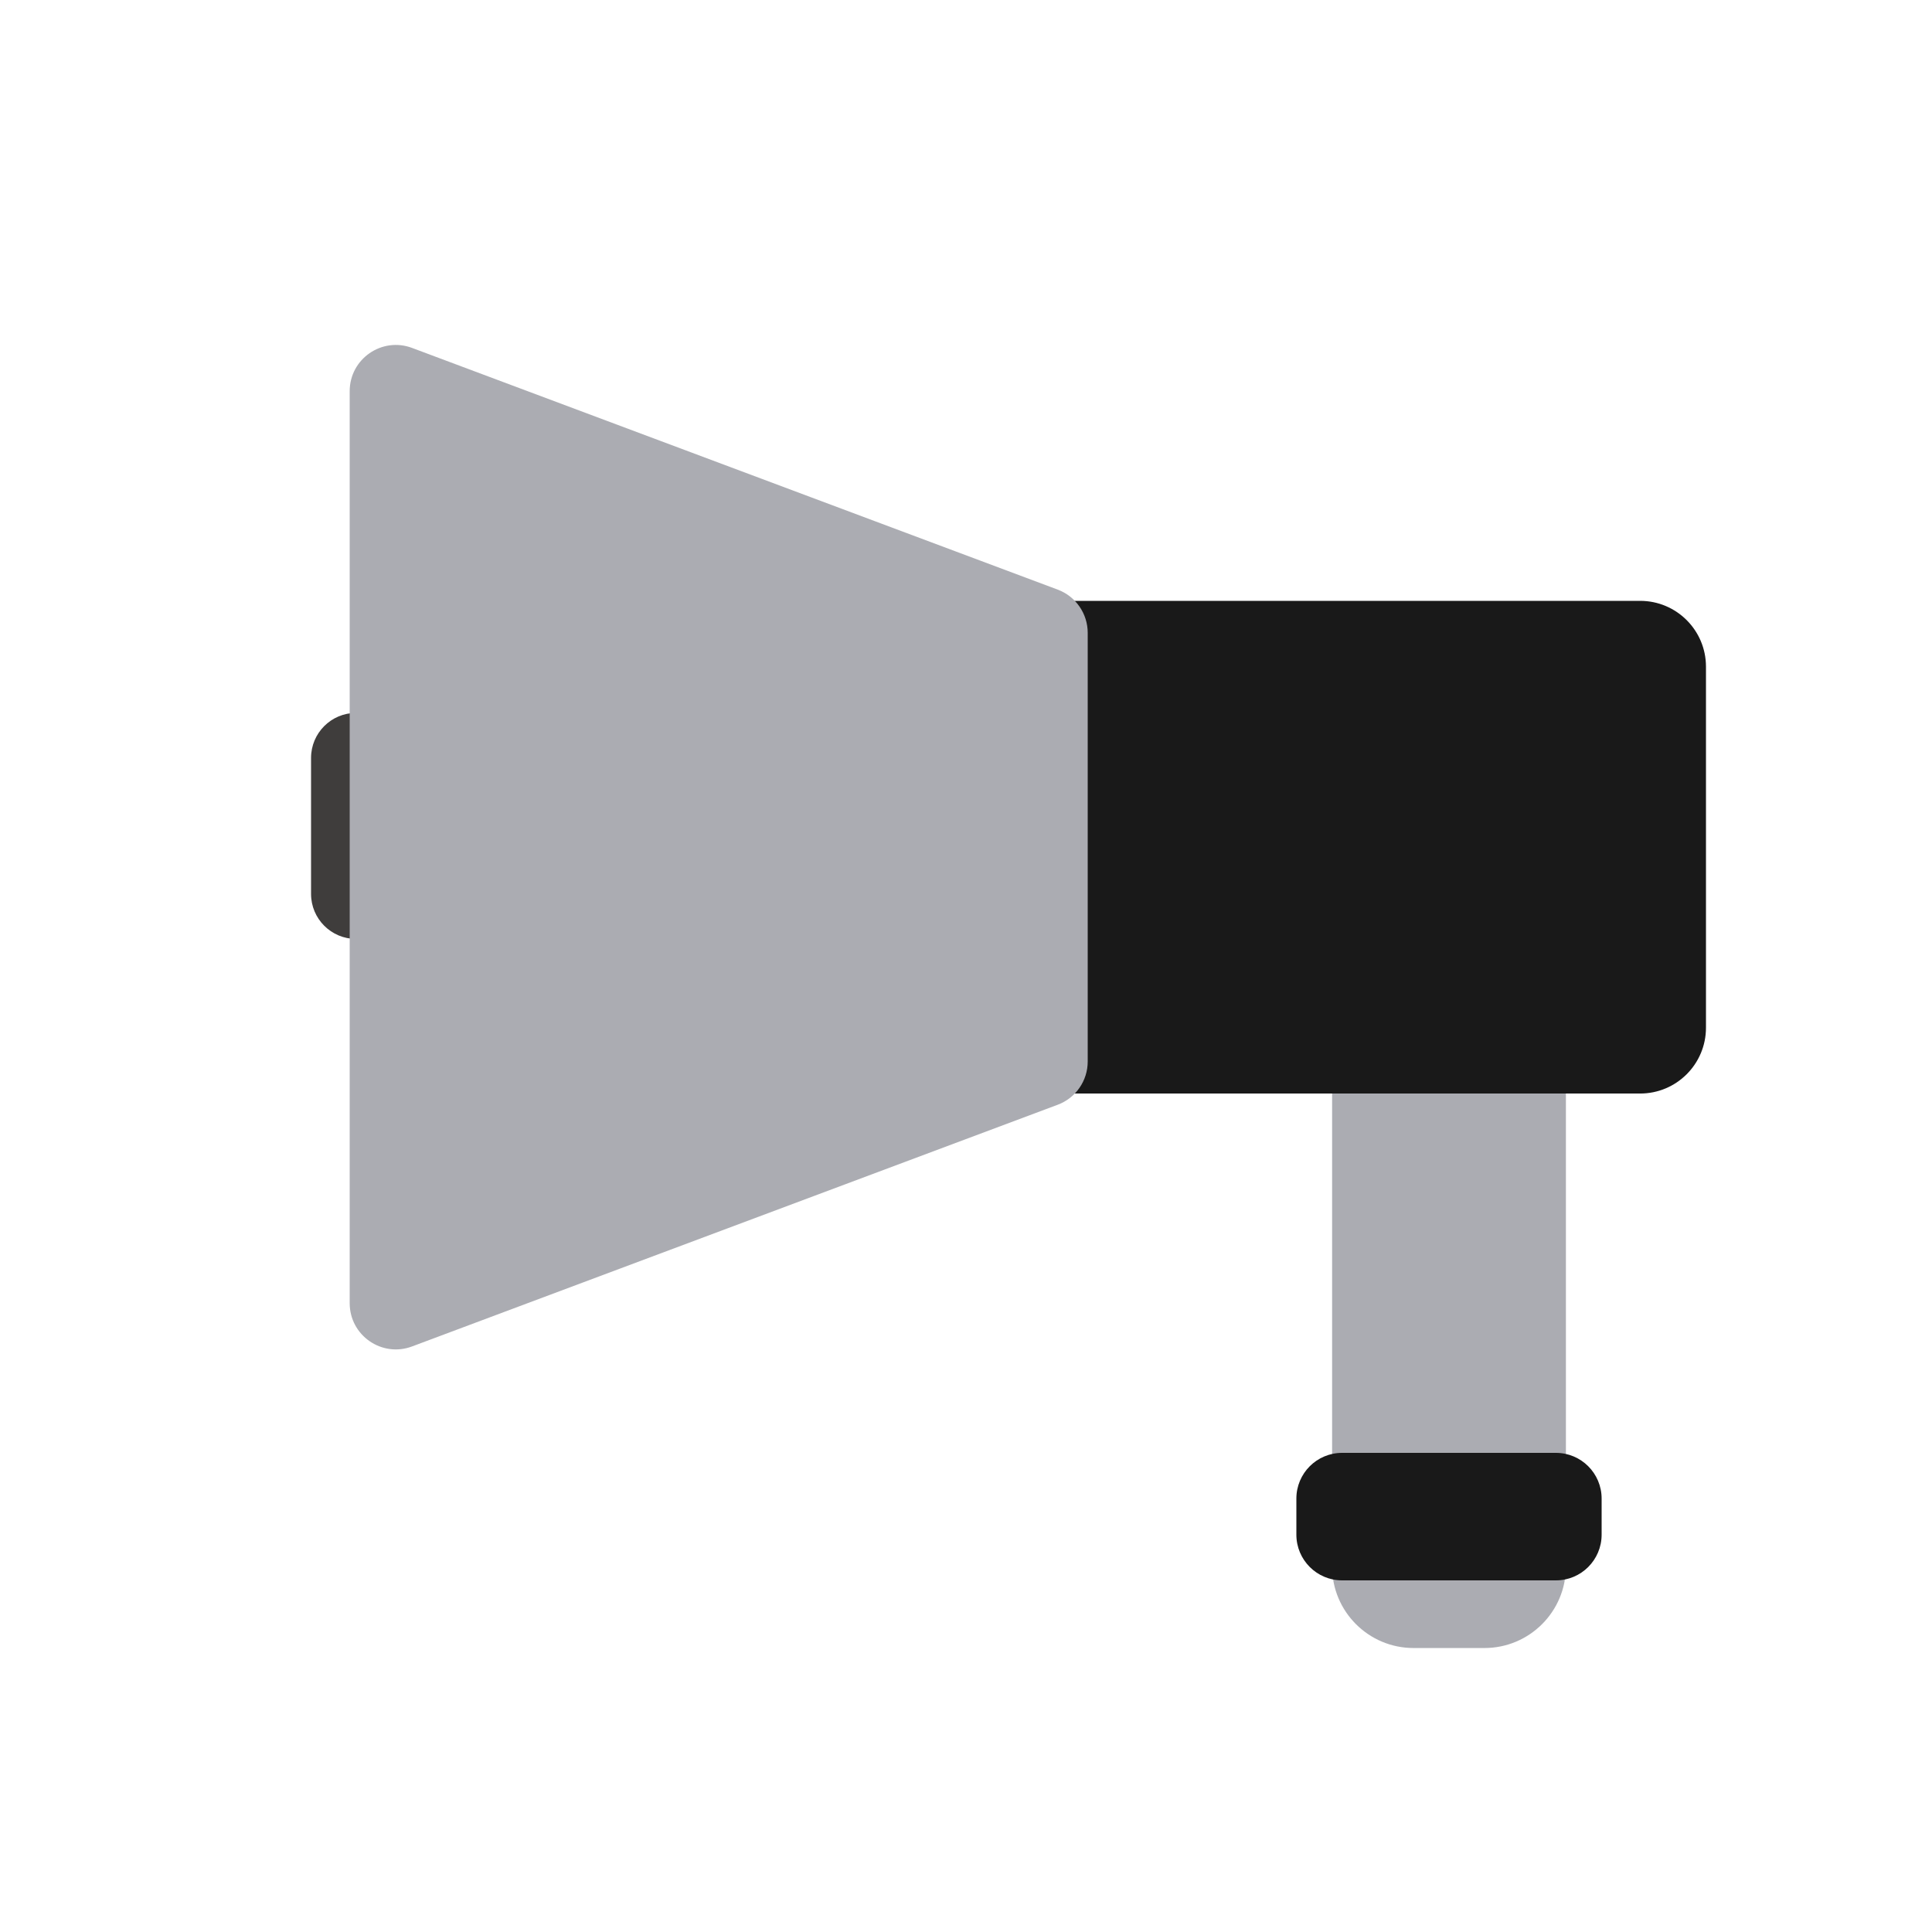 <?xml version="1.0" encoding="utf-8"?>
<!-- Generator: Adobe Illustrator 23.0.0, SVG Export Plug-In . SVG Version: 6.00 Build 0)  -->
<svg version="1.1" id="Layer_1" xmlns="http://www.w3.org/2000/svg" xmlns:xlink="http://www.w3.org/1999/xlink" x="0px" y="0px"
	 viewBox="0 0 1000 1000" style="enable-background:new 0 0 1000 1000;" xml:space="preserve">
<style type="text/css">
	.st0{fill:#ABACB2;}
	.st1{fill:#191919;}
	.st2{fill:#3F3D3C;}
</style>
<g>
	<path class="st0" d="M731.64,510h36.73c23.27,0,42.14,18.87,42.14,42.14v258.73c0,23.27-18.87,42.14-42.14,42.14h-36.73
		c-23.27,0-42.14-18.87-42.14-42.14V552.14C689.5,528.87,708.37,510,731.64,510z"/>
	<path class="st1" d="M805.34,752H694.66c-13.07,0-23.66,10.59-23.66,23.66v18.68c0,13.07,10.59,23.66,23.66,23.66h110.68
		c13.07,0,23.66-10.59,23.66-23.66v-18.68C829,762.59,818.41,752,805.34,752z"/>
	<path class="st1" d="M508.08,311h340.85c18.82,0,34.08,15.26,34.08,34.08v186.85c0,18.82-15.26,34.08-34.08,34.08H508.08
		c-18.82,0-34.08-15.26-34.08-34.08V345.08C474,326.26,489.26,311,508.08,311z"/>
	<path class="st2" d="M184.29,369h123.41c12.86,0,23.29,10.43,23.29,23.29v70.41c0,12.86-10.43,23.29-23.29,23.29H184.29
		c-12.86,0-23.29-10.43-23.29-23.29v-70.41C161,379.43,171.43,369,184.29,369z"/>
	<path class="st0" d="M547.48,571.81L213.27,696.92c-15.62,5.85-32.27-5.7-32.27-22.38V202.46c0-16.68,16.65-28.23,32.27-22.38
		l334.21,125.11c9.33,3.49,15.52,12.41,15.52,22.38v221.86C563,559.4,556.82,568.32,547.48,571.81z"/>
</g>
</svg>
